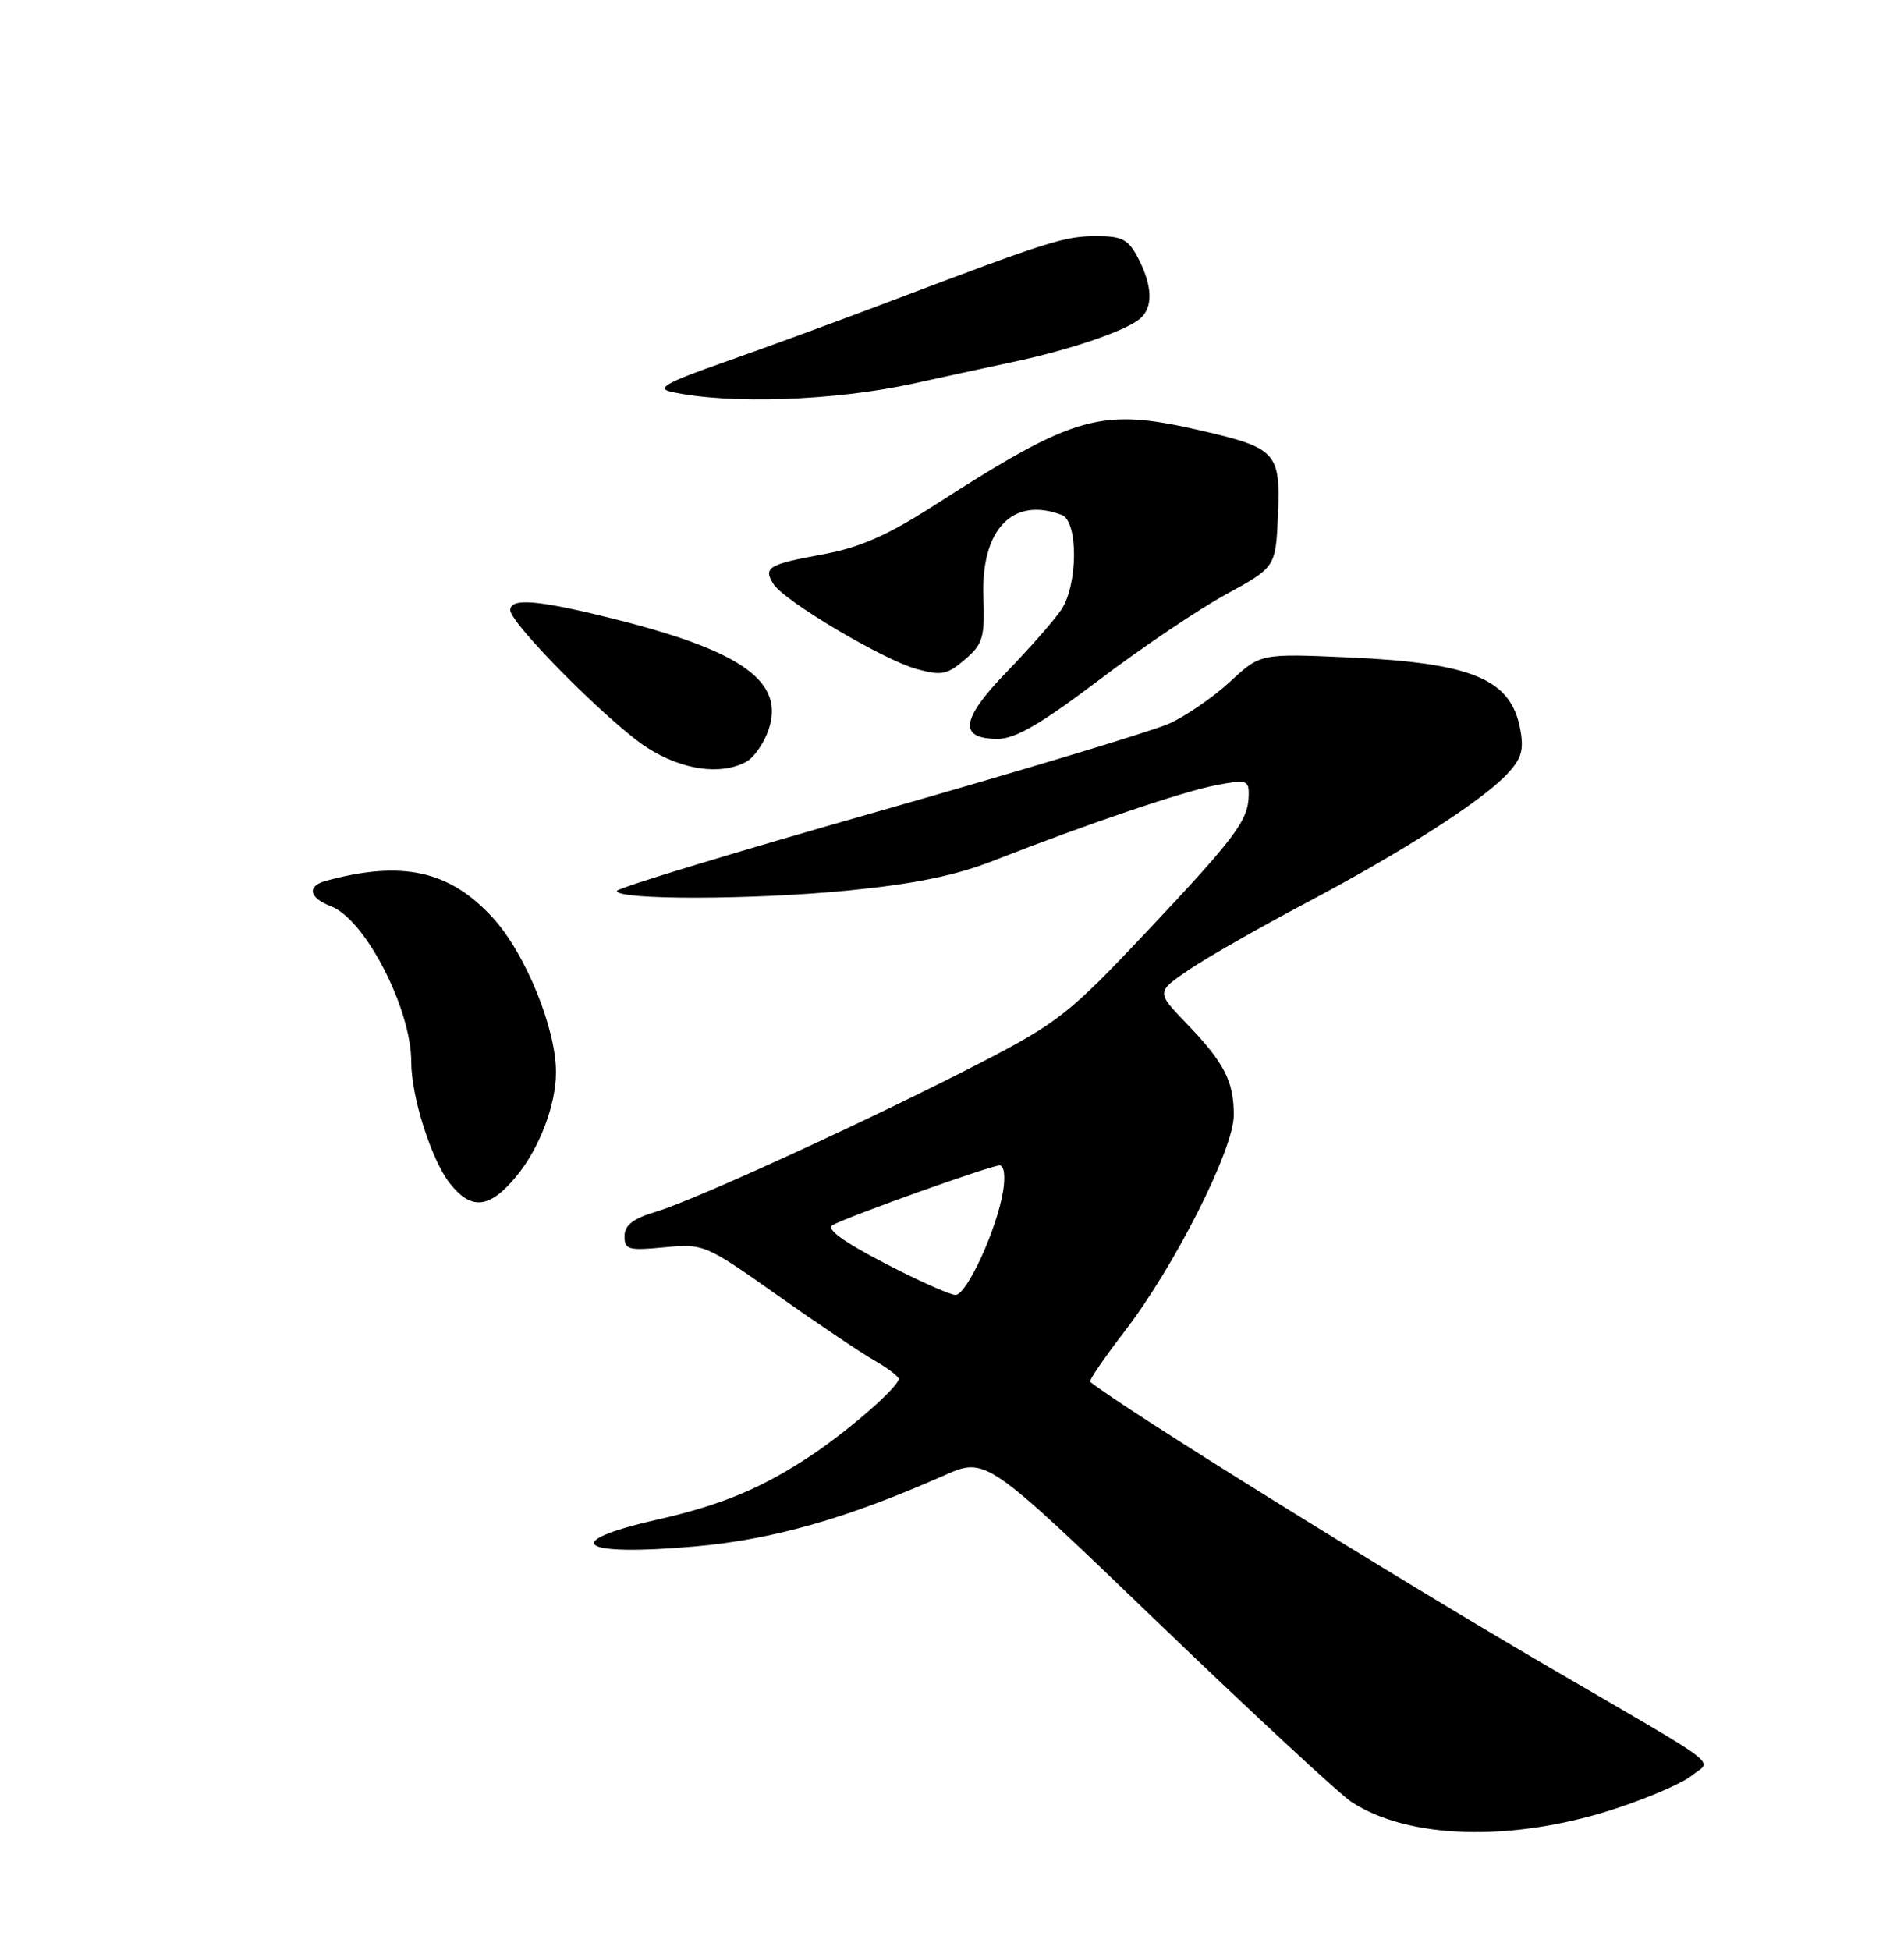 <?xml version="1.0" encoding="UTF-8" standalone="no"?>
<!DOCTYPE svg PUBLIC "-//W3C//DTD SVG 1.1//EN" "http://www.w3.org/Graphics/SVG/1.1/DTD/svg11.dtd" >
<svg xmlns="http://www.w3.org/2000/svg" xmlns:xlink="http://www.w3.org/1999/xlink" version="1.1" viewBox="0 0 250 256">
 <g >
 <path fill="currentColor"
d=" M 211.66 237.59 C 216.14 236.15 220.84 234.14 222.09 233.13 C 224.79 230.95 226.94 232.59 203.50 218.93 C 182.78 206.85 147.68 185.03 143.14 181.41 C 142.95 181.25 144.97 178.29 147.63 174.83 C 154.23 166.26 162.00 150.88 162.00 146.40 C 162.00 141.93 160.76 139.53 155.79 134.36 C 151.81 130.23 151.81 130.23 156.15 127.29 C 158.54 125.67 165.45 121.73 171.50 118.53 C 184.27 111.77 194.53 105.19 197.89 101.62 C 199.79 99.60 200.12 98.45 199.60 95.69 C 198.37 89.13 193.29 87.02 177.00 86.30 C 165.50 85.79 165.50 85.79 161.50 89.50 C 159.30 91.53 155.70 94.01 153.50 95.00 C 151.30 95.98 134.09 101.18 115.25 106.54 C 96.41 111.90 81.00 116.59 81.00 116.96 C 81.00 118.17 98.80 118.14 111.32 116.91 C 120.08 116.05 125.46 114.95 130.50 112.97 C 142.79 108.15 155.37 103.89 159.75 103.06 C 163.67 102.32 164.00 102.42 163.96 104.38 C 163.91 107.69 162.27 109.88 150.60 122.28 C 140.52 132.98 138.89 134.27 129.10 139.34 C 114.87 146.71 91.35 157.51 86.18 159.06 C 83.11 159.98 82.00 160.84 82.00 162.29 C 82.00 164.06 82.52 164.20 87.24 163.75 C 92.39 163.26 92.63 163.36 101.99 169.98 C 107.22 173.68 112.96 177.54 114.75 178.57 C 116.54 179.59 118.00 180.70 118.00 181.02 C 118.00 182.04 111.69 187.58 106.72 190.93 C 100.19 195.31 94.82 197.57 86.26 199.51 C 73.32 202.45 76.02 204.36 91.23 203.02 C 101.46 202.12 111.14 199.37 123.98 193.69 C 129.45 191.27 129.45 191.27 152.03 212.99 C 164.45 224.93 175.89 235.54 177.45 236.56 C 184.90 241.44 198.38 241.84 211.66 237.59 Z  M 67.79 154.44 C 70.84 150.74 73.00 145.06 73.00 140.74 C 73.00 135.00 68.99 125.18 64.73 120.51 C 59.05 114.28 52.80 112.90 42.75 115.65 C 40.26 116.34 40.59 117.89 43.46 118.98 C 47.96 120.70 54.00 132.42 54.00 139.44 C 54.00 143.99 56.64 152.27 59.07 155.36 C 61.88 158.93 64.29 158.68 67.79 154.44 Z  M 97.96 100.02 C 98.97 99.48 100.29 97.61 100.90 95.85 C 103.08 89.59 97.60 85.56 81.23 81.41 C 70.84 78.77 67.00 78.42 67.00 80.10 C 67.00 81.86 80.09 95.02 84.95 98.14 C 89.53 101.09 94.60 101.82 97.96 100.02 Z  M 144.27 89.30 C 149.86 85.06 157.38 79.99 160.97 78.03 C 167.50 74.46 167.50 74.46 167.80 67.63 C 168.16 59.43 167.59 58.81 157.80 56.55 C 144.51 53.48 141.30 54.37 122.61 66.38 C 116.55 70.27 112.89 71.88 108.12 72.76 C 100.85 74.09 100.19 74.49 101.56 76.67 C 102.97 78.91 115.94 86.61 120.35 87.83 C 123.61 88.73 124.38 88.58 126.70 86.58 C 129.06 84.55 129.32 83.69 129.12 78.35 C 128.80 69.49 132.98 65.14 139.42 67.61 C 141.59 68.44 141.54 76.74 139.36 80.03 C 138.45 81.39 135.24 85.05 132.22 88.17 C 126.14 94.44 125.79 97.00 131.02 97.00 C 133.31 97.00 136.70 95.03 144.27 89.30 Z  M 120.00 50.34 C 123.58 49.55 129.43 48.28 133.00 47.52 C 140.47 45.94 147.72 43.47 149.66 41.86 C 151.42 40.40 151.35 37.59 149.47 33.95 C 148.17 31.43 147.37 31.00 143.95 31.00 C 139.79 31.00 137.67 31.67 117.00 39.51 C 110.12 42.12 100.25 45.74 95.06 47.56 C 87.62 50.16 86.14 50.98 88.06 51.42 C 95.55 53.11 109.59 52.63 120.00 50.34 Z  M 116.07 165.79 C 110.65 162.97 108.43 161.34 109.33 160.83 C 111.37 159.69 130.09 153.00 131.25 153.00 C 131.84 153.00 132.03 154.40 131.71 156.37 C 130.90 161.37 126.94 170.00 125.46 170.00 C 124.75 170.00 120.52 168.11 116.07 165.79 Z "/>
</g>
</svg>